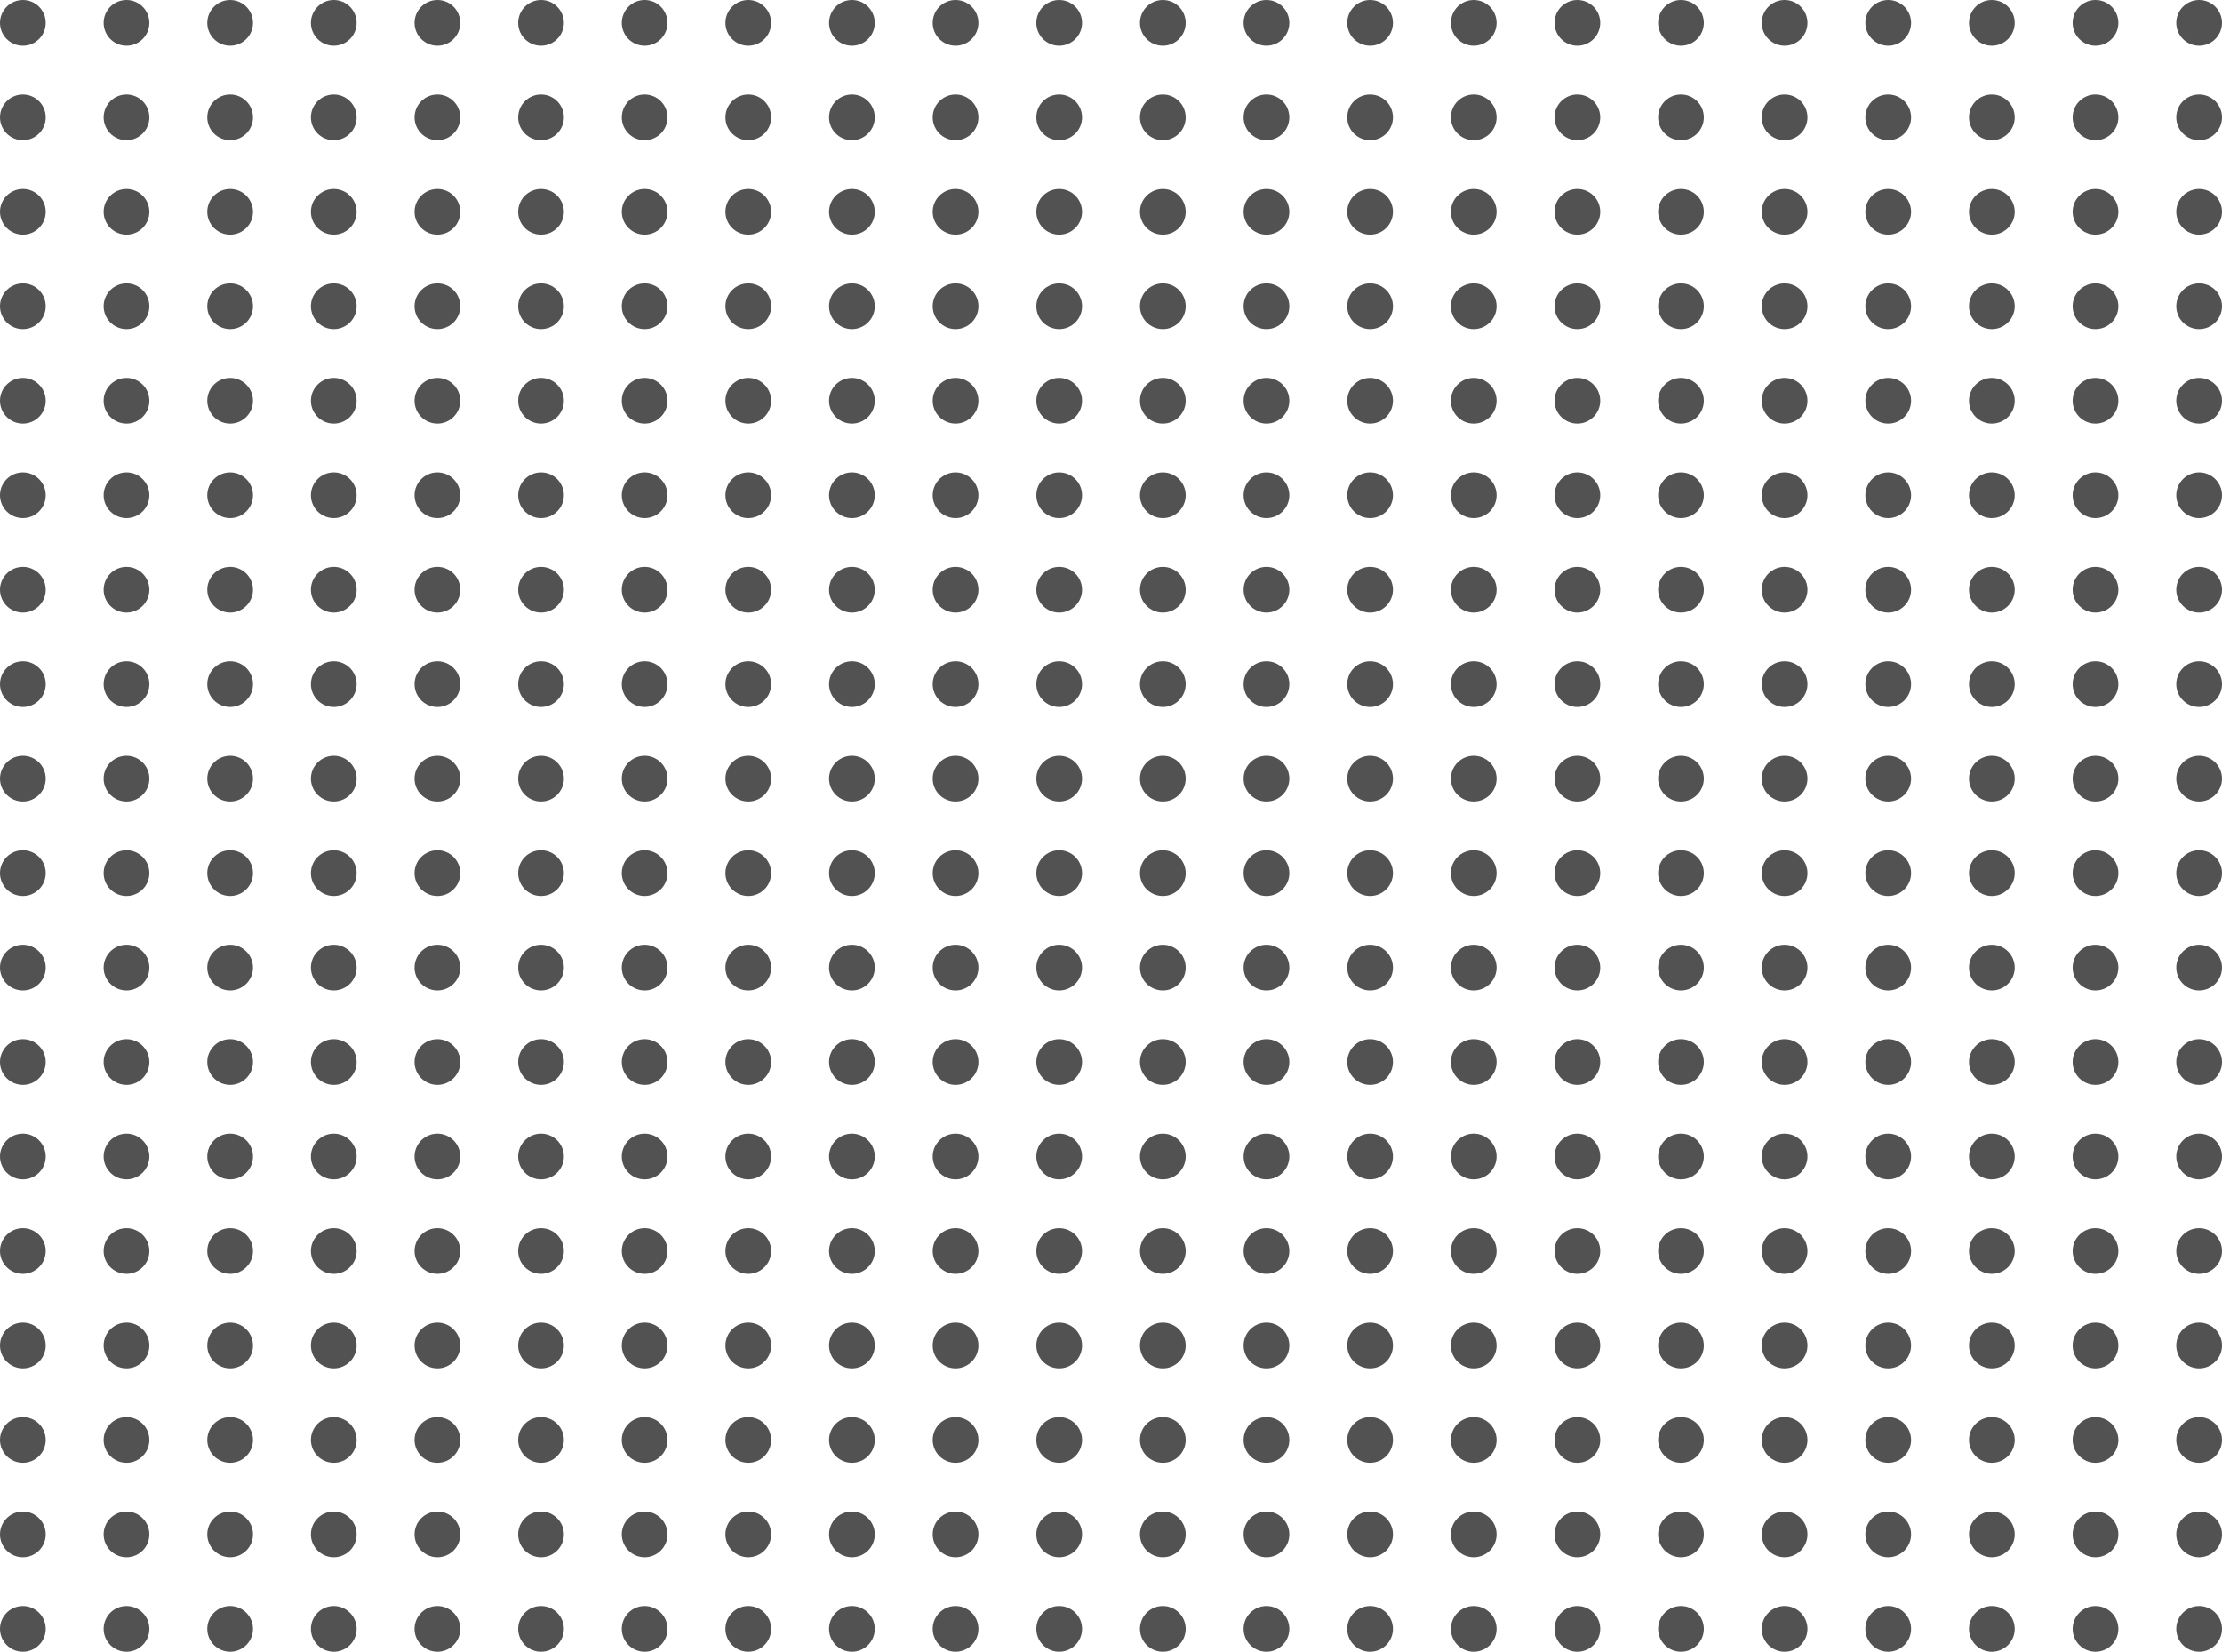 <svg xmlns="http://www.w3.org/2000/svg" width="729" height="542" viewBox="0 0 729 542">
  <g id="features" transform="translate(-56 -56)">
    <g id="Group_19" data-name="Group 19">
      <circle id="Ellipse_77" data-name="Ellipse 77" cx="7.5" cy="7.5" r="7.5" transform="translate(56 56)" fill="#525252"/>
      <circle id="Ellipse_77-2" data-name="Ellipse 77" cx="7.5" cy="7.5" r="7.5" transform="translate(90 56)" fill="#525252"/>
      <circle id="Ellipse_77-3" data-name="Ellipse 77" cx="7.5" cy="7.5" r="7.5" transform="translate(124 56)" fill="#525252"/>
      <circle id="Ellipse_77-4" data-name="Ellipse 77" cx="7.5" cy="7.5" r="7.5" transform="translate(158 56)" fill="#525252"/>
      <circle id="Ellipse_77-5" data-name="Ellipse 77" cx="7.5" cy="7.5" r="7.5" transform="translate(192 56)" fill="#525252"/>
      <circle id="Ellipse_77-6" data-name="Ellipse 77" cx="7.5" cy="7.5" r="7.5" transform="translate(226 56)" fill="#525252"/>
      <circle id="Ellipse_77-7" data-name="Ellipse 77" cx="7.5" cy="7.5" r="7.5" transform="translate(260 56)" fill="#525252"/>
      <circle id="Ellipse_77-8" data-name="Ellipse 77" cx="7.5" cy="7.5" r="7.5" transform="translate(294 56)" fill="#525252"/>
      <circle id="Ellipse_77-9" data-name="Ellipse 77" cx="7.5" cy="7.5" r="7.5" transform="translate(328 56)" fill="#525252"/>
      <circle id="Ellipse_77-10" data-name="Ellipse 77" cx="7.5" cy="7.5" r="7.5" transform="translate(362 56)" fill="#525252"/>
      <circle id="Ellipse_77-11" data-name="Ellipse 77" cx="7.5" cy="7.5" r="7.5" transform="translate(396 56)" fill="#525252"/>
      <circle id="Ellipse_77-12" data-name="Ellipse 77" cx="7.5" cy="7.5" r="7.5" transform="translate(430 56)" fill="#525252"/>
      <circle id="Ellipse_77-13" data-name="Ellipse 77" cx="7.5" cy="7.5" r="7.5" transform="translate(464 56)" fill="#525252"/>
      <circle id="Ellipse_77-14" data-name="Ellipse 77" cx="7.5" cy="7.5" r="7.5" transform="translate(498 56)" fill="#525252"/>
      <circle id="Ellipse_77-15" data-name="Ellipse 77" cx="7.5" cy="7.5" r="7.5" transform="translate(532 56)" fill="#525252"/>
      <circle id="Ellipse_77-16" data-name="Ellipse 77" cx="7.5" cy="7.5" r="7.5" transform="translate(566 56)" fill="#525252"/>
      <circle id="Ellipse_77-17" data-name="Ellipse 77" cx="7.5" cy="7.5" r="7.5" transform="translate(600 56)" fill="#525252"/>
      <circle id="Ellipse_77-18" data-name="Ellipse 77" cx="7.5" cy="7.5" r="7.5" transform="translate(634 56)" fill="#525252"/>
      <circle id="Ellipse_77-19" data-name="Ellipse 77" cx="7.5" cy="7.5" r="7.5" transform="translate(668 56)" fill="#525252"/>
      <circle id="Ellipse_77-20" data-name="Ellipse 77" cx="7.5" cy="7.5" r="7.5" transform="translate(702 56)" fill="#525252"/>
      <circle id="Ellipse_77-21" data-name="Ellipse 77" cx="7.5" cy="7.5" r="7.5" transform="translate(736 56)" fill="#525252"/>
      <circle id="Ellipse_77-22" data-name="Ellipse 77" cx="7.5" cy="7.5" r="7.5" transform="translate(770 56)" fill="#525252"/>
      <circle id="Ellipse_77-23" data-name="Ellipse 77" cx="7.5" cy="7.5" r="7.5" transform="translate(56 87)" fill="#525252"/>
      <circle id="Ellipse_77-24" data-name="Ellipse 77" cx="7.5" cy="7.5" r="7.5" transform="translate(90 87)" fill="#525252"/>
      <circle id="Ellipse_77-25" data-name="Ellipse 77" cx="7.5" cy="7.5" r="7.5" transform="translate(124 87)" fill="#525252"/>
      <circle id="Ellipse_77-26" data-name="Ellipse 77" cx="7.5" cy="7.5" r="7.5" transform="translate(158 87)" fill="#525252"/>
      <circle id="Ellipse_77-27" data-name="Ellipse 77" cx="7.5" cy="7.5" r="7.5" transform="translate(192 87)" fill="#525252"/>
      <circle id="Ellipse_77-28" data-name="Ellipse 77" cx="7.5" cy="7.5" r="7.5" transform="translate(226 87)" fill="#525252"/>
      <circle id="Ellipse_77-29" data-name="Ellipse 77" cx="7.5" cy="7.5" r="7.5" transform="translate(260 87)" fill="#525252"/>
      <circle id="Ellipse_77-30" data-name="Ellipse 77" cx="7.5" cy="7.5" r="7.5" transform="translate(294 87)" fill="#525252"/>
      <circle id="Ellipse_77-31" data-name="Ellipse 77" cx="7.5" cy="7.5" r="7.5" transform="translate(328 87)" fill="#525252"/>
      <circle id="Ellipse_77-32" data-name="Ellipse 77" cx="7.5" cy="7.5" r="7.5" transform="translate(362 87)" fill="#525252"/>
      <circle id="Ellipse_77-33" data-name="Ellipse 77" cx="7.5" cy="7.5" r="7.5" transform="translate(396 87)" fill="#525252"/>
      <circle id="Ellipse_77-34" data-name="Ellipse 77" cx="7.5" cy="7.5" r="7.5" transform="translate(430 87)" fill="#525252"/>
      <circle id="Ellipse_77-35" data-name="Ellipse 77" cx="7.5" cy="7.5" r="7.5" transform="translate(464 87)" fill="#525252"/>
      <circle id="Ellipse_77-36" data-name="Ellipse 77" cx="7.5" cy="7.5" r="7.5" transform="translate(498 87)" fill="#525252"/>
      <circle id="Ellipse_77-37" data-name="Ellipse 77" cx="7.5" cy="7.5" r="7.5" transform="translate(532 87)" fill="#525252"/>
      <circle id="Ellipse_77-38" data-name="Ellipse 77" cx="7.5" cy="7.5" r="7.5" transform="translate(566 87)" fill="#525252"/>
      <circle id="Ellipse_77-39" data-name="Ellipse 77" cx="7.5" cy="7.5" r="7.5" transform="translate(600 87)" fill="#525252"/>
      <circle id="Ellipse_77-40" data-name="Ellipse 77" cx="7.5" cy="7.5" r="7.5" transform="translate(634 87)" fill="#525252"/>
      <circle id="Ellipse_77-41" data-name="Ellipse 77" cx="7.5" cy="7.5" r="7.5" transform="translate(668 87)" fill="#525252"/>
      <circle id="Ellipse_77-42" data-name="Ellipse 77" cx="7.5" cy="7.5" r="7.5" transform="translate(702 87)" fill="#525252"/>
      <circle id="Ellipse_77-43" data-name="Ellipse 77" cx="7.5" cy="7.5" r="7.5" transform="translate(736 87)" fill="#525252"/>
      <circle id="Ellipse_77-44" data-name="Ellipse 77" cx="7.5" cy="7.5" r="7.5" transform="translate(770 87)" fill="#525252"/>
      <circle id="Ellipse_77-45" data-name="Ellipse 77" cx="7.5" cy="7.5" r="7.5" transform="translate(56 118)" fill="#525252"/>
      <circle id="Ellipse_77-46" data-name="Ellipse 77" cx="7.5" cy="7.5" r="7.5" transform="translate(90 118)" fill="#525252"/>
      <circle id="Ellipse_77-47" data-name="Ellipse 77" cx="7.5" cy="7.5" r="7.5" transform="translate(124 118)" fill="#525252"/>
      <circle id="Ellipse_77-48" data-name="Ellipse 77" cx="7.5" cy="7.5" r="7.5" transform="translate(158 118)" fill="#525252"/>
      <circle id="Ellipse_77-49" data-name="Ellipse 77" cx="7.5" cy="7.5" r="7.5" transform="translate(192 118)" fill="#525252"/>
      <circle id="Ellipse_77-50" data-name="Ellipse 77" cx="7.5" cy="7.5" r="7.5" transform="translate(226 118)" fill="#525252"/>
      <circle id="Ellipse_77-51" data-name="Ellipse 77" cx="7.5" cy="7.5" r="7.5" transform="translate(260 118)" fill="#525252"/>
      <circle id="Ellipse_77-52" data-name="Ellipse 77" cx="7.5" cy="7.5" r="7.5" transform="translate(294 118)" fill="#525252"/>
      <circle id="Ellipse_77-53" data-name="Ellipse 77" cx="7.5" cy="7.5" r="7.5" transform="translate(328 118)" fill="#525252"/>
      <circle id="Ellipse_77-54" data-name="Ellipse 77" cx="7.5" cy="7.5" r="7.5" transform="translate(362 118)" fill="#525252"/>
      <circle id="Ellipse_77-55" data-name="Ellipse 77" cx="7.5" cy="7.5" r="7.5" transform="translate(396 118)" fill="#525252"/>
      <circle id="Ellipse_77-56" data-name="Ellipse 77" cx="7.5" cy="7.5" r="7.5" transform="translate(430 118)" fill="#525252"/>
      <circle id="Ellipse_77-57" data-name="Ellipse 77" cx="7.5" cy="7.5" r="7.5" transform="translate(464 118)" fill="#525252"/>
      <circle id="Ellipse_77-58" data-name="Ellipse 77" cx="7.5" cy="7.5" r="7.5" transform="translate(498 118)" fill="#525252"/>
      <circle id="Ellipse_77-59" data-name="Ellipse 77" cx="7.5" cy="7.5" r="7.5" transform="translate(532 118)" fill="#525252"/>
      <circle id="Ellipse_77-60" data-name="Ellipse 77" cx="7.5" cy="7.5" r="7.5" transform="translate(566 118)" fill="#525252"/>
      <circle id="Ellipse_77-61" data-name="Ellipse 77" cx="7.5" cy="7.5" r="7.5" transform="translate(600 118)" fill="#525252"/>
      <circle id="Ellipse_77-62" data-name="Ellipse 77" cx="7.5" cy="7.5" r="7.5" transform="translate(634 118)" fill="#525252"/>
      <circle id="Ellipse_77-63" data-name="Ellipse 77" cx="7.5" cy="7.5" r="7.5" transform="translate(668 118)" fill="#525252"/>
      <circle id="Ellipse_77-64" data-name="Ellipse 77" cx="7.5" cy="7.5" r="7.5" transform="translate(702 118)" fill="#525252"/>
      <circle id="Ellipse_77-65" data-name="Ellipse 77" cx="7.5" cy="7.5" r="7.5" transform="translate(736 118)" fill="#525252"/>
      <circle id="Ellipse_77-66" data-name="Ellipse 77" cx="7.5" cy="7.5" r="7.5" transform="translate(770 118)" fill="#525252"/>
      <circle id="Ellipse_77-67" data-name="Ellipse 77" cx="7.5" cy="7.5" r="7.5" transform="translate(56 149)" fill="#525252"/>
      <circle id="Ellipse_77-68" data-name="Ellipse 77" cx="7.5" cy="7.5" r="7.5" transform="translate(90 149)" fill="#525252"/>
      <circle id="Ellipse_77-69" data-name="Ellipse 77" cx="7.5" cy="7.5" r="7.5" transform="translate(124 149)" fill="#525252"/>
      <circle id="Ellipse_77-70" data-name="Ellipse 77" cx="7.5" cy="7.5" r="7.5" transform="translate(158 149)" fill="#525252"/>
      <circle id="Ellipse_77-71" data-name="Ellipse 77" cx="7.5" cy="7.5" r="7.5" transform="translate(192 149)" fill="#525252"/>
      <circle id="Ellipse_77-72" data-name="Ellipse 77" cx="7.5" cy="7.5" r="7.5" transform="translate(226 149)" fill="#525252"/>
      <circle id="Ellipse_77-73" data-name="Ellipse 77" cx="7.5" cy="7.5" r="7.5" transform="translate(260 149)" fill="#525252"/>
      <circle id="Ellipse_77-74" data-name="Ellipse 77" cx="7.5" cy="7.5" r="7.5" transform="translate(294 149)" fill="#525252"/>
      <circle id="Ellipse_77-75" data-name="Ellipse 77" cx="7.5" cy="7.5" r="7.5" transform="translate(328 149)" fill="#525252"/>
      <circle id="Ellipse_77-76" data-name="Ellipse 77" cx="7.5" cy="7.5" r="7.5" transform="translate(362 149)" fill="#525252"/>
      <circle id="Ellipse_77-77" data-name="Ellipse 77" cx="7.5" cy="7.5" r="7.5" transform="translate(396 149)" fill="#525252"/>
      <circle id="Ellipse_77-78" data-name="Ellipse 77" cx="7.5" cy="7.5" r="7.5" transform="translate(430 149)" fill="#525252"/>
      <circle id="Ellipse_77-79" data-name="Ellipse 77" cx="7.5" cy="7.5" r="7.5" transform="translate(464 149)" fill="#525252"/>
      <circle id="Ellipse_77-80" data-name="Ellipse 77" cx="7.5" cy="7.5" r="7.5" transform="translate(498 149)" fill="#525252"/>
      <circle id="Ellipse_77-81" data-name="Ellipse 77" cx="7.5" cy="7.5" r="7.5" transform="translate(532 149)" fill="#525252"/>
      <circle id="Ellipse_77-82" data-name="Ellipse 77" cx="7.5" cy="7.5" r="7.5" transform="translate(566 149)" fill="#525252"/>
      <circle id="Ellipse_77-83" data-name="Ellipse 77" cx="7.5" cy="7.5" r="7.5" transform="translate(600 149)" fill="#525252"/>
      <circle id="Ellipse_77-84" data-name="Ellipse 77" cx="7.5" cy="7.5" r="7.5" transform="translate(634 149)" fill="#525252"/>
      <circle id="Ellipse_77-85" data-name="Ellipse 77" cx="7.5" cy="7.5" r="7.5" transform="translate(668 149)" fill="#525252"/>
      <circle id="Ellipse_77-86" data-name="Ellipse 77" cx="7.5" cy="7.5" r="7.5" transform="translate(702 149)" fill="#525252"/>
      <circle id="Ellipse_77-87" data-name="Ellipse 77" cx="7.5" cy="7.5" r="7.5" transform="translate(736 149)" fill="#525252"/>
      <circle id="Ellipse_77-88" data-name="Ellipse 77" cx="7.5" cy="7.5" r="7.5" transform="translate(770 149)" fill="#525252"/>
      <circle id="Ellipse_77-89" data-name="Ellipse 77" cx="7.5" cy="7.5" r="7.5" transform="translate(56 180)" fill="#525252"/>
      <circle id="Ellipse_77-90" data-name="Ellipse 77" cx="7.5" cy="7.5" r="7.5" transform="translate(90 180)" fill="#525252"/>
      <circle id="Ellipse_77-91" data-name="Ellipse 77" cx="7.5" cy="7.5" r="7.5" transform="translate(124 180)" fill="#525252"/>
      <circle id="Ellipse_77-92" data-name="Ellipse 77" cx="7.5" cy="7.5" r="7.5" transform="translate(158 180)" fill="#525252"/>
      <circle id="Ellipse_77-93" data-name="Ellipse 77" cx="7.5" cy="7.5" r="7.5" transform="translate(192 180)" fill="#525252"/>
      <circle id="Ellipse_77-94" data-name="Ellipse 77" cx="7.5" cy="7.5" r="7.5" transform="translate(226 180)" fill="#525252"/>
      <circle id="Ellipse_77-95" data-name="Ellipse 77" cx="7.5" cy="7.5" r="7.5" transform="translate(260 180)" fill="#525252"/>
      <circle id="Ellipse_77-96" data-name="Ellipse 77" cx="7.5" cy="7.5" r="7.5" transform="translate(294 180)" fill="#525252"/>
      <circle id="Ellipse_77-97" data-name="Ellipse 77" cx="7.5" cy="7.5" r="7.5" transform="translate(328 180)" fill="#525252"/>
      <circle id="Ellipse_77-98" data-name="Ellipse 77" cx="7.5" cy="7.5" r="7.5" transform="translate(362 180)" fill="#525252"/>
      <circle id="Ellipse_77-99" data-name="Ellipse 77" cx="7.5" cy="7.5" r="7.5" transform="translate(396 180)" fill="#525252"/>
      <circle id="Ellipse_77-100" data-name="Ellipse 77" cx="7.5" cy="7.5" r="7.5" transform="translate(430 180)" fill="#525252"/>
      <circle id="Ellipse_77-101" data-name="Ellipse 77" cx="7.5" cy="7.5" r="7.5" transform="translate(464 180)" fill="#525252"/>
      <circle id="Ellipse_77-102" data-name="Ellipse 77" cx="7.5" cy="7.5" r="7.5" transform="translate(498 180)" fill="#525252"/>
      <circle id="Ellipse_77-103" data-name="Ellipse 77" cx="7.5" cy="7.5" r="7.5" transform="translate(532 180)" fill="#525252"/>
      <circle id="Ellipse_77-104" data-name="Ellipse 77" cx="7.5" cy="7.5" r="7.5" transform="translate(566 180)" fill="#525252"/>
      <circle id="Ellipse_77-105" data-name="Ellipse 77" cx="7.5" cy="7.5" r="7.5" transform="translate(600 180)" fill="#525252"/>
      <circle id="Ellipse_77-106" data-name="Ellipse 77" cx="7.5" cy="7.5" r="7.5" transform="translate(634 180)" fill="#525252"/>
      <circle id="Ellipse_77-107" data-name="Ellipse 77" cx="7.5" cy="7.5" r="7.5" transform="translate(668 180)" fill="#525252"/>
      <circle id="Ellipse_77-108" data-name="Ellipse 77" cx="7.5" cy="7.5" r="7.5" transform="translate(702 180)" fill="#525252"/>
      <circle id="Ellipse_77-109" data-name="Ellipse 77" cx="7.5" cy="7.5" r="7.5" transform="translate(736 180)" fill="#525252"/>
      <circle id="Ellipse_77-110" data-name="Ellipse 77" cx="7.5" cy="7.5" r="7.5" transform="translate(770 180)" fill="#525252"/>
      <circle id="Ellipse_77-111" data-name="Ellipse 77" cx="7.5" cy="7.5" r="7.5" transform="translate(56 211)" fill="#525252"/>
      <circle id="Ellipse_77-112" data-name="Ellipse 77" cx="7.5" cy="7.5" r="7.5" transform="translate(90 211)" fill="#525252"/>
      <circle id="Ellipse_77-113" data-name="Ellipse 77" cx="7.5" cy="7.5" r="7.5" transform="translate(124 211)" fill="#525252"/>
      <circle id="Ellipse_77-114" data-name="Ellipse 77" cx="7.5" cy="7.5" r="7.5" transform="translate(158 211)" fill="#525252"/>
      <circle id="Ellipse_77-115" data-name="Ellipse 77" cx="7.5" cy="7.5" r="7.5" transform="translate(192 211)" fill="#525252"/>
      <circle id="Ellipse_77-116" data-name="Ellipse 77" cx="7.5" cy="7.5" r="7.5" transform="translate(226 211)" fill="#525252"/>
      <circle id="Ellipse_77-117" data-name="Ellipse 77" cx="7.5" cy="7.5" r="7.5" transform="translate(260 211)" fill="#525252"/>
      <circle id="Ellipse_77-118" data-name="Ellipse 77" cx="7.5" cy="7.5" r="7.5" transform="translate(294 211)" fill="#525252"/>
      <circle id="Ellipse_77-119" data-name="Ellipse 77" cx="7.5" cy="7.5" r="7.5" transform="translate(328 211)" fill="#525252"/>
      <circle id="Ellipse_77-120" data-name="Ellipse 77" cx="7.5" cy="7.5" r="7.5" transform="translate(362 211)" fill="#525252"/>
      <circle id="Ellipse_77-121" data-name="Ellipse 77" cx="7.5" cy="7.5" r="7.5" transform="translate(396 211)" fill="#525252"/>
      <circle id="Ellipse_77-122" data-name="Ellipse 77" cx="7.5" cy="7.5" r="7.5" transform="translate(430 211)" fill="#525252"/>
      <circle id="Ellipse_77-123" data-name="Ellipse 77" cx="7.5" cy="7.5" r="7.5" transform="translate(464 211)" fill="#525252"/>
      <circle id="Ellipse_77-124" data-name="Ellipse 77" cx="7.5" cy="7.5" r="7.5" transform="translate(498 211)" fill="#525252"/>
      <circle id="Ellipse_77-125" data-name="Ellipse 77" cx="7.5" cy="7.5" r="7.5" transform="translate(532 211)" fill="#525252"/>
      <circle id="Ellipse_77-126" data-name="Ellipse 77" cx="7.5" cy="7.5" r="7.5" transform="translate(566 211)" fill="#525252"/>
      <circle id="Ellipse_77-127" data-name="Ellipse 77" cx="7.5" cy="7.5" r="7.5" transform="translate(600 211)" fill="#525252"/>
      <circle id="Ellipse_77-128" data-name="Ellipse 77" cx="7.5" cy="7.5" r="7.5" transform="translate(634 211)" fill="#525252"/>
      <circle id="Ellipse_77-129" data-name="Ellipse 77" cx="7.5" cy="7.5" r="7.5" transform="translate(668 211)" fill="#525252"/>
      <circle id="Ellipse_77-130" data-name="Ellipse 77" cx="7.5" cy="7.5" r="7.5" transform="translate(702 211)" fill="#525252"/>
      <circle id="Ellipse_77-131" data-name="Ellipse 77" cx="7.5" cy="7.5" r="7.5" transform="translate(736 211)" fill="#525252"/>
      <circle id="Ellipse_77-132" data-name="Ellipse 77" cx="7.5" cy="7.5" r="7.5" transform="translate(770 211)" fill="#525252"/>
      <circle id="Ellipse_77-133" data-name="Ellipse 77" cx="7.5" cy="7.5" r="7.5" transform="translate(56 242)" fill="#525252"/>
      <circle id="Ellipse_77-134" data-name="Ellipse 77" cx="7.5" cy="7.5" r="7.5" transform="translate(90 242)" fill="#525252"/>
      <circle id="Ellipse_77-135" data-name="Ellipse 77" cx="7.5" cy="7.5" r="7.5" transform="translate(124 242)" fill="#525252"/>
      <circle id="Ellipse_77-136" data-name="Ellipse 77" cx="7.5" cy="7.5" r="7.5" transform="translate(158 242)" fill="#525252"/>
      <circle id="Ellipse_77-137" data-name="Ellipse 77" cx="7.5" cy="7.5" r="7.5" transform="translate(192 242)" fill="#525252"/>
      <circle id="Ellipse_77-138" data-name="Ellipse 77" cx="7.5" cy="7.5" r="7.5" transform="translate(226 242)" fill="#525252"/>
      <circle id="Ellipse_77-139" data-name="Ellipse 77" cx="7.5" cy="7.5" r="7.5" transform="translate(260 242)" fill="#525252"/>
      <circle id="Ellipse_77-140" data-name="Ellipse 77" cx="7.5" cy="7.5" r="7.5" transform="translate(294 242)" fill="#525252"/>
      <circle id="Ellipse_77-141" data-name="Ellipse 77" cx="7.5" cy="7.5" r="7.5" transform="translate(328 242)" fill="#525252"/>
      <circle id="Ellipse_77-142" data-name="Ellipse 77" cx="7.5" cy="7.5" r="7.5" transform="translate(362 242)" fill="#525252"/>
      <circle id="Ellipse_77-143" data-name="Ellipse 77" cx="7.5" cy="7.5" r="7.5" transform="translate(396 242)" fill="#525252"/>
      <circle id="Ellipse_77-144" data-name="Ellipse 77" cx="7.5" cy="7.5" r="7.5" transform="translate(430 242)" fill="#525252"/>
      <circle id="Ellipse_77-145" data-name="Ellipse 77" cx="7.5" cy="7.5" r="7.5" transform="translate(464 242)" fill="#525252"/>
      <circle id="Ellipse_77-146" data-name="Ellipse 77" cx="7.5" cy="7.5" r="7.5" transform="translate(498 242)" fill="#525252"/>
      <circle id="Ellipse_77-147" data-name="Ellipse 77" cx="7.5" cy="7.5" r="7.5" transform="translate(532 242)" fill="#525252"/>
      <circle id="Ellipse_77-148" data-name="Ellipse 77" cx="7.5" cy="7.5" r="7.5" transform="translate(566 242)" fill="#525252"/>
      <circle id="Ellipse_77-149" data-name="Ellipse 77" cx="7.5" cy="7.5" r="7.5" transform="translate(600 242)" fill="#525252"/>
      <circle id="Ellipse_77-150" data-name="Ellipse 77" cx="7.5" cy="7.5" r="7.5" transform="translate(634 242)" fill="#525252"/>
      <circle id="Ellipse_77-151" data-name="Ellipse 77" cx="7.5" cy="7.5" r="7.5" transform="translate(668 242)" fill="#525252"/>
      <circle id="Ellipse_77-152" data-name="Ellipse 77" cx="7.5" cy="7.5" r="7.5" transform="translate(702 242)" fill="#525252"/>
      <circle id="Ellipse_77-153" data-name="Ellipse 77" cx="7.5" cy="7.5" r="7.5" transform="translate(736 242)" fill="#525252"/>
      <circle id="Ellipse_77-154" data-name="Ellipse 77" cx="7.5" cy="7.5" r="7.5" transform="translate(770 242)" fill="#525252"/>
      <circle id="Ellipse_77-155" data-name="Ellipse 77" cx="7.5" cy="7.5" r="7.5" transform="translate(56 273)" fill="#525252"/>
      <circle id="Ellipse_77-156" data-name="Ellipse 77" cx="7.5" cy="7.5" r="7.5" transform="translate(90 273)" fill="#525252"/>
      <circle id="Ellipse_77-157" data-name="Ellipse 77" cx="7.5" cy="7.5" r="7.5" transform="translate(124 273)" fill="#525252"/>
      <circle id="Ellipse_77-158" data-name="Ellipse 77" cx="7.5" cy="7.5" r="7.5" transform="translate(158 273)" fill="#525252"/>
      <circle id="Ellipse_77-159" data-name="Ellipse 77" cx="7.5" cy="7.5" r="7.5" transform="translate(192 273)" fill="#525252"/>
      <circle id="Ellipse_77-160" data-name="Ellipse 77" cx="7.5" cy="7.5" r="7.5" transform="translate(226 273)" fill="#525252"/>
      <circle id="Ellipse_77-161" data-name="Ellipse 77" cx="7.5" cy="7.5" r="7.5" transform="translate(260 273)" fill="#525252"/>
      <circle id="Ellipse_77-162" data-name="Ellipse 77" cx="7.5" cy="7.5" r="7.5" transform="translate(294 273)" fill="#525252"/>
      <circle id="Ellipse_77-163" data-name="Ellipse 77" cx="7.5" cy="7.5" r="7.5" transform="translate(328 273)" fill="#525252"/>
      <circle id="Ellipse_77-164" data-name="Ellipse 77" cx="7.5" cy="7.5" r="7.5" transform="translate(362 273)" fill="#525252"/>
      <circle id="Ellipse_77-165" data-name="Ellipse 77" cx="7.5" cy="7.5" r="7.5" transform="translate(396 273)" fill="#525252"/>
      <circle id="Ellipse_77-166" data-name="Ellipse 77" cx="7.5" cy="7.5" r="7.5" transform="translate(430 273)" fill="#525252"/>
      <circle id="Ellipse_77-167" data-name="Ellipse 77" cx="7.5" cy="7.5" r="7.5" transform="translate(464 273)" fill="#525252"/>
      <circle id="Ellipse_77-168" data-name="Ellipse 77" cx="7.5" cy="7.5" r="7.5" transform="translate(498 273)" fill="#525252"/>
      <circle id="Ellipse_77-169" data-name="Ellipse 77" cx="7.5" cy="7.5" r="7.5" transform="translate(532 273)" fill="#525252"/>
      <circle id="Ellipse_77-170" data-name="Ellipse 77" cx="7.5" cy="7.5" r="7.5" transform="translate(566 273)" fill="#525252"/>
      <circle id="Ellipse_77-171" data-name="Ellipse 77" cx="7.5" cy="7.5" r="7.5" transform="translate(600 273)" fill="#525252"/>
      <circle id="Ellipse_77-172" data-name="Ellipse 77" cx="7.5" cy="7.5" r="7.5" transform="translate(634 273)" fill="#525252"/>
      <circle id="Ellipse_77-173" data-name="Ellipse 77" cx="7.5" cy="7.5" r="7.5" transform="translate(668 273)" fill="#525252"/>
      <circle id="Ellipse_77-174" data-name="Ellipse 77" cx="7.5" cy="7.5" r="7.5" transform="translate(702 273)" fill="#525252"/>
      <circle id="Ellipse_77-175" data-name="Ellipse 77" cx="7.5" cy="7.5" r="7.5" transform="translate(736 273)" fill="#525252"/>
      <circle id="Ellipse_77-176" data-name="Ellipse 77" cx="7.5" cy="7.5" r="7.5" transform="translate(770 273)" fill="#525252"/>
      <circle id="Ellipse_77-177" data-name="Ellipse 77" cx="7.5" cy="7.5" r="7.5" transform="translate(56 304)" fill="#525252"/>
      <circle id="Ellipse_77-178" data-name="Ellipse 77" cx="7.5" cy="7.5" r="7.5" transform="translate(90 304)" fill="#525252"/>
      <circle id="Ellipse_77-179" data-name="Ellipse 77" cx="7.5" cy="7.5" r="7.5" transform="translate(124 304)" fill="#525252"/>
      <circle id="Ellipse_77-180" data-name="Ellipse 77" cx="7.5" cy="7.5" r="7.5" transform="translate(158 304)" fill="#525252"/>
      <circle id="Ellipse_77-181" data-name="Ellipse 77" cx="7.5" cy="7.5" r="7.5" transform="translate(192 304)" fill="#525252"/>
      <circle id="Ellipse_77-182" data-name="Ellipse 77" cx="7.5" cy="7.5" r="7.5" transform="translate(226 304)" fill="#525252"/>
      <circle id="Ellipse_77-183" data-name="Ellipse 77" cx="7.5" cy="7.5" r="7.5" transform="translate(260 304)" fill="#525252"/>
      <circle id="Ellipse_77-184" data-name="Ellipse 77" cx="7.5" cy="7.5" r="7.5" transform="translate(294 304)" fill="#525252"/>
      <circle id="Ellipse_77-185" data-name="Ellipse 77" cx="7.5" cy="7.5" r="7.5" transform="translate(328 304)" fill="#525252"/>
      <circle id="Ellipse_77-186" data-name="Ellipse 77" cx="7.5" cy="7.5" r="7.5" transform="translate(362 304)" fill="#525252"/>
      <circle id="Ellipse_77-187" data-name="Ellipse 77" cx="7.5" cy="7.5" r="7.5" transform="translate(396 304)" fill="#525252"/>
      <circle id="Ellipse_77-188" data-name="Ellipse 77" cx="7.5" cy="7.5" r="7.5" transform="translate(430 304)" fill="#525252"/>
      <circle id="Ellipse_77-189" data-name="Ellipse 77" cx="7.5" cy="7.5" r="7.5" transform="translate(464 304)" fill="#525252"/>
      <circle id="Ellipse_77-190" data-name="Ellipse 77" cx="7.5" cy="7.5" r="7.5" transform="translate(498 304)" fill="#525252"/>
      <circle id="Ellipse_77-191" data-name="Ellipse 77" cx="7.5" cy="7.5" r="7.5" transform="translate(532 304)" fill="#525252"/>
      <circle id="Ellipse_77-192" data-name="Ellipse 77" cx="7.5" cy="7.5" r="7.5" transform="translate(566 304)" fill="#525252"/>
      <circle id="Ellipse_77-193" data-name="Ellipse 77" cx="7.5" cy="7.5" r="7.5" transform="translate(600 304)" fill="#525252"/>
      <circle id="Ellipse_77-194" data-name="Ellipse 77" cx="7.5" cy="7.5" r="7.5" transform="translate(634 304)" fill="#525252"/>
      <circle id="Ellipse_77-195" data-name="Ellipse 77" cx="7.5" cy="7.5" r="7.5" transform="translate(668 304)" fill="#525252"/>
      <circle id="Ellipse_77-196" data-name="Ellipse 77" cx="7.5" cy="7.5" r="7.5" transform="translate(702 304)" fill="#525252"/>
      <circle id="Ellipse_77-197" data-name="Ellipse 77" cx="7.5" cy="7.5" r="7.5" transform="translate(736 304)" fill="#525252"/>
      <circle id="Ellipse_77-198" data-name="Ellipse 77" cx="7.5" cy="7.5" r="7.5" transform="translate(770 304)" fill="#525252"/>
      <circle id="Ellipse_77-199" data-name="Ellipse 77" cx="7.5" cy="7.5" r="7.5" transform="translate(56 335)" fill="#525252"/>
      <circle id="Ellipse_77-200" data-name="Ellipse 77" cx="7.5" cy="7.5" r="7.5" transform="translate(90 335)" fill="#525252"/>
      <circle id="Ellipse_77-201" data-name="Ellipse 77" cx="7.5" cy="7.5" r="7.5" transform="translate(124 335)" fill="#525252"/>
      <circle id="Ellipse_77-202" data-name="Ellipse 77" cx="7.5" cy="7.5" r="7.5" transform="translate(158 335)" fill="#525252"/>
      <circle id="Ellipse_77-203" data-name="Ellipse 77" cx="7.5" cy="7.5" r="7.5" transform="translate(192 335)" fill="#525252"/>
      <circle id="Ellipse_77-204" data-name="Ellipse 77" cx="7.5" cy="7.5" r="7.5" transform="translate(226 335)" fill="#525252"/>
      <circle id="Ellipse_77-205" data-name="Ellipse 77" cx="7.5" cy="7.5" r="7.5" transform="translate(260 335)" fill="#525252"/>
      <circle id="Ellipse_77-206" data-name="Ellipse 77" cx="7.5" cy="7.5" r="7.5" transform="translate(294 335)" fill="#525252"/>
      <circle id="Ellipse_77-207" data-name="Ellipse 77" cx="7.5" cy="7.5" r="7.5" transform="translate(328 335)" fill="#525252"/>
      <circle id="Ellipse_77-208" data-name="Ellipse 77" cx="7.5" cy="7.5" r="7.5" transform="translate(362 335)" fill="#525252"/>
      <circle id="Ellipse_77-209" data-name="Ellipse 77" cx="7.5" cy="7.5" r="7.5" transform="translate(396 335)" fill="#525252"/>
      <circle id="Ellipse_77-210" data-name="Ellipse 77" cx="7.5" cy="7.5" r="7.5" transform="translate(430 335)" fill="#525252"/>
      <circle id="Ellipse_77-211" data-name="Ellipse 77" cx="7.5" cy="7.5" r="7.5" transform="translate(464 335)" fill="#525252"/>
      <circle id="Ellipse_77-212" data-name="Ellipse 77" cx="7.5" cy="7.5" r="7.5" transform="translate(498 335)" fill="#525252"/>
      <circle id="Ellipse_77-213" data-name="Ellipse 77" cx="7.5" cy="7.5" r="7.5" transform="translate(532 335)" fill="#525252"/>
      <circle id="Ellipse_77-214" data-name="Ellipse 77" cx="7.5" cy="7.5" r="7.5" transform="translate(566 335)" fill="#525252"/>
      <circle id="Ellipse_77-215" data-name="Ellipse 77" cx="7.5" cy="7.5" r="7.5" transform="translate(600 335)" fill="#525252"/>
      <circle id="Ellipse_77-216" data-name="Ellipse 77" cx="7.5" cy="7.5" r="7.5" transform="translate(634 335)" fill="#525252"/>
      <circle id="Ellipse_77-217" data-name="Ellipse 77" cx="7.5" cy="7.5" r="7.5" transform="translate(668 335)" fill="#525252"/>
      <circle id="Ellipse_77-218" data-name="Ellipse 77" cx="7.5" cy="7.5" r="7.5" transform="translate(702 335)" fill="#525252"/>
      <circle id="Ellipse_77-219" data-name="Ellipse 77" cx="7.5" cy="7.5" r="7.5" transform="translate(736 335)" fill="#525252"/>
      <circle id="Ellipse_77-220" data-name="Ellipse 77" cx="7.5" cy="7.5" r="7.5" transform="translate(770 335)" fill="#525252"/>
      <circle id="Ellipse_77-221" data-name="Ellipse 77" cx="7.5" cy="7.5" r="7.5" transform="translate(56 366)" fill="#525252"/>
      <circle id="Ellipse_77-222" data-name="Ellipse 77" cx="7.5" cy="7.5" r="7.5" transform="translate(90 366)" fill="#525252"/>
      <circle id="Ellipse_77-223" data-name="Ellipse 77" cx="7.5" cy="7.5" r="7.5" transform="translate(124 366)" fill="#525252"/>
      <circle id="Ellipse_77-224" data-name="Ellipse 77" cx="7.5" cy="7.5" r="7.5" transform="translate(158 366)" fill="#525252"/>
      <circle id="Ellipse_77-225" data-name="Ellipse 77" cx="7.5" cy="7.5" r="7.5" transform="translate(192 366)" fill="#525252"/>
      <circle id="Ellipse_77-226" data-name="Ellipse 77" cx="7.5" cy="7.5" r="7.5" transform="translate(226 366)" fill="#525252"/>
      <circle id="Ellipse_77-227" data-name="Ellipse 77" cx="7.5" cy="7.5" r="7.5" transform="translate(260 366)" fill="#525252"/>
      <circle id="Ellipse_77-228" data-name="Ellipse 77" cx="7.5" cy="7.5" r="7.5" transform="translate(294 366)" fill="#525252"/>
      <circle id="Ellipse_77-229" data-name="Ellipse 77" cx="7.5" cy="7.5" r="7.5" transform="translate(328 366)" fill="#525252"/>
      <circle id="Ellipse_77-230" data-name="Ellipse 77" cx="7.5" cy="7.5" r="7.5" transform="translate(362 366)" fill="#525252"/>
      <circle id="Ellipse_77-231" data-name="Ellipse 77" cx="7.5" cy="7.5" r="7.5" transform="translate(396 366)" fill="#525252"/>
      <circle id="Ellipse_77-232" data-name="Ellipse 77" cx="7.5" cy="7.5" r="7.5" transform="translate(430 366)" fill="#525252"/>
      <circle id="Ellipse_77-233" data-name="Ellipse 77" cx="7.5" cy="7.5" r="7.5" transform="translate(464 366)" fill="#525252"/>
      <circle id="Ellipse_77-234" data-name="Ellipse 77" cx="7.5" cy="7.5" r="7.5" transform="translate(498 366)" fill="#525252"/>
      <circle id="Ellipse_77-235" data-name="Ellipse 77" cx="7.5" cy="7.5" r="7.5" transform="translate(532 366)" fill="#525252"/>
      <circle id="Ellipse_77-236" data-name="Ellipse 77" cx="7.5" cy="7.5" r="7.5" transform="translate(566 366)" fill="#525252"/>
      <circle id="Ellipse_77-237" data-name="Ellipse 77" cx="7.5" cy="7.5" r="7.5" transform="translate(600 366)" fill="#525252"/>
      <circle id="Ellipse_77-238" data-name="Ellipse 77" cx="7.5" cy="7.5" r="7.5" transform="translate(634 366)" fill="#525252"/>
      <circle id="Ellipse_77-239" data-name="Ellipse 77" cx="7.5" cy="7.5" r="7.5" transform="translate(668 366)" fill="#525252"/>
      <circle id="Ellipse_77-240" data-name="Ellipse 77" cx="7.5" cy="7.5" r="7.5" transform="translate(702 366)" fill="#525252"/>
      <circle id="Ellipse_77-241" data-name="Ellipse 77" cx="7.5" cy="7.5" r="7.5" transform="translate(736 366)" fill="#525252"/>
      <circle id="Ellipse_77-242" data-name="Ellipse 77" cx="7.5" cy="7.5" r="7.5" transform="translate(770 366)" fill="#525252"/>
      <circle id="Ellipse_77-243" data-name="Ellipse 77" cx="7.5" cy="7.5" r="7.5" transform="translate(56 397)" fill="#525252"/>
      <circle id="Ellipse_77-244" data-name="Ellipse 77" cx="7.5" cy="7.5" r="7.5" transform="translate(90 397)" fill="#525252"/>
      <circle id="Ellipse_77-245" data-name="Ellipse 77" cx="7.5" cy="7.5" r="7.5" transform="translate(124 397)" fill="#525252"/>
      <circle id="Ellipse_77-246" data-name="Ellipse 77" cx="7.5" cy="7.5" r="7.5" transform="translate(158 397)" fill="#525252"/>
      <circle id="Ellipse_77-247" data-name="Ellipse 77" cx="7.5" cy="7.5" r="7.5" transform="translate(192 397)" fill="#525252"/>
      <circle id="Ellipse_77-248" data-name="Ellipse 77" cx="7.5" cy="7.5" r="7.5" transform="translate(226 397)" fill="#525252"/>
      <circle id="Ellipse_77-249" data-name="Ellipse 77" cx="7.5" cy="7.5" r="7.5" transform="translate(260 397)" fill="#525252"/>
      <circle id="Ellipse_77-250" data-name="Ellipse 77" cx="7.5" cy="7.5" r="7.5" transform="translate(294 397)" fill="#525252"/>
      <circle id="Ellipse_77-251" data-name="Ellipse 77" cx="7.5" cy="7.5" r="7.5" transform="translate(328 397)" fill="#525252"/>
      <circle id="Ellipse_77-252" data-name="Ellipse 77" cx="7.5" cy="7.5" r="7.5" transform="translate(362 397)" fill="#525252"/>
      <circle id="Ellipse_77-253" data-name="Ellipse 77" cx="7.5" cy="7.5" r="7.5" transform="translate(396 397)" fill="#525252"/>
      <circle id="Ellipse_77-254" data-name="Ellipse 77" cx="7.5" cy="7.5" r="7.5" transform="translate(430 397)" fill="#525252"/>
      <circle id="Ellipse_77-255" data-name="Ellipse 77" cx="7.5" cy="7.5" r="7.5" transform="translate(464 397)" fill="#525252"/>
      <circle id="Ellipse_77-256" data-name="Ellipse 77" cx="7.5" cy="7.5" r="7.5" transform="translate(498 397)" fill="#525252"/>
      <circle id="Ellipse_77-257" data-name="Ellipse 77" cx="7.5" cy="7.5" r="7.5" transform="translate(532 397)" fill="#525252"/>
      <circle id="Ellipse_77-258" data-name="Ellipse 77" cx="7.5" cy="7.5" r="7.5" transform="translate(566 397)" fill="#525252"/>
      <circle id="Ellipse_77-259" data-name="Ellipse 77" cx="7.5" cy="7.5" r="7.5" transform="translate(600 397)" fill="#525252"/>
      <circle id="Ellipse_77-260" data-name="Ellipse 77" cx="7.5" cy="7.5" r="7.5" transform="translate(634 397)" fill="#525252"/>
      <circle id="Ellipse_77-261" data-name="Ellipse 77" cx="7.5" cy="7.5" r="7.5" transform="translate(668 397)" fill="#525252"/>
      <circle id="Ellipse_77-262" data-name="Ellipse 77" cx="7.5" cy="7.5" r="7.5" transform="translate(702 397)" fill="#525252"/>
      <circle id="Ellipse_77-263" data-name="Ellipse 77" cx="7.5" cy="7.5" r="7.5" transform="translate(736 397)" fill="#525252"/>
      <circle id="Ellipse_77-264" data-name="Ellipse 77" cx="7.5" cy="7.5" r="7.5" transform="translate(770 397)" fill="#525252"/>
      <circle id="Ellipse_77-265" data-name="Ellipse 77" cx="7.5" cy="7.5" r="7.5" transform="translate(56 428)" fill="#525252"/>
      <circle id="Ellipse_77-266" data-name="Ellipse 77" cx="7.5" cy="7.5" r="7.5" transform="translate(90 428)" fill="#525252"/>
      <circle id="Ellipse_77-267" data-name="Ellipse 77" cx="7.5" cy="7.5" r="7.5" transform="translate(124 428)" fill="#525252"/>
      <circle id="Ellipse_77-268" data-name="Ellipse 77" cx="7.5" cy="7.5" r="7.5" transform="translate(158 428)" fill="#525252"/>
      <circle id="Ellipse_77-269" data-name="Ellipse 77" cx="7.5" cy="7.5" r="7.5" transform="translate(192 428)" fill="#525252"/>
      <circle id="Ellipse_77-270" data-name="Ellipse 77" cx="7.5" cy="7.5" r="7.5" transform="translate(226 428)" fill="#525252"/>
      <circle id="Ellipse_77-271" data-name="Ellipse 77" cx="7.5" cy="7.5" r="7.5" transform="translate(260 428)" fill="#525252"/>
      <circle id="Ellipse_77-272" data-name="Ellipse 77" cx="7.5" cy="7.5" r="7.5" transform="translate(294 428)" fill="#525252"/>
      <circle id="Ellipse_77-273" data-name="Ellipse 77" cx="7.5" cy="7.5" r="7.5" transform="translate(328 428)" fill="#525252"/>
      <circle id="Ellipse_77-274" data-name="Ellipse 77" cx="7.5" cy="7.5" r="7.5" transform="translate(362 428)" fill="#525252"/>
      <circle id="Ellipse_77-275" data-name="Ellipse 77" cx="7.5" cy="7.5" r="7.5" transform="translate(396 428)" fill="#525252"/>
      <circle id="Ellipse_77-276" data-name="Ellipse 77" cx="7.5" cy="7.5" r="7.5" transform="translate(430 428)" fill="#525252"/>
      <circle id="Ellipse_77-277" data-name="Ellipse 77" cx="7.5" cy="7.5" r="7.5" transform="translate(464 428)" fill="#525252"/>
      <circle id="Ellipse_77-278" data-name="Ellipse 77" cx="7.5" cy="7.5" r="7.5" transform="translate(498 428)" fill="#525252"/>
      <circle id="Ellipse_77-279" data-name="Ellipse 77" cx="7.5" cy="7.5" r="7.5" transform="translate(532 428)" fill="#525252"/>
      <circle id="Ellipse_77-280" data-name="Ellipse 77" cx="7.5" cy="7.5" r="7.5" transform="translate(566 428)" fill="#525252"/>
      <circle id="Ellipse_77-281" data-name="Ellipse 77" cx="7.5" cy="7.5" r="7.5" transform="translate(600 428)" fill="#525252"/>
      <circle id="Ellipse_77-282" data-name="Ellipse 77" cx="7.5" cy="7.5" r="7.5" transform="translate(634 428)" fill="#525252"/>
      <circle id="Ellipse_77-283" data-name="Ellipse 77" cx="7.5" cy="7.5" r="7.5" transform="translate(668 428)" fill="#525252"/>
      <circle id="Ellipse_77-284" data-name="Ellipse 77" cx="7.5" cy="7.5" r="7.5" transform="translate(702 428)" fill="#525252"/>
      <circle id="Ellipse_77-285" data-name="Ellipse 77" cx="7.5" cy="7.5" r="7.5" transform="translate(736 428)" fill="#525252"/>
      <circle id="Ellipse_77-286" data-name="Ellipse 77" cx="7.5" cy="7.5" r="7.5" transform="translate(770 428)" fill="#525252"/>
      <circle id="Ellipse_77-287" data-name="Ellipse 77" cx="7.5" cy="7.5" r="7.5" transform="translate(56 459)" fill="#525252"/>
      <circle id="Ellipse_77-288" data-name="Ellipse 77" cx="7.5" cy="7.5" r="7.5" transform="translate(90 459)" fill="#525252"/>
      <circle id="Ellipse_77-289" data-name="Ellipse 77" cx="7.5" cy="7.5" r="7.5" transform="translate(124 459)" fill="#525252"/>
      <circle id="Ellipse_77-290" data-name="Ellipse 77" cx="7.5" cy="7.5" r="7.5" transform="translate(158 459)" fill="#525252"/>
      <circle id="Ellipse_77-291" data-name="Ellipse 77" cx="7.5" cy="7.5" r="7.5" transform="translate(192 459)" fill="#525252"/>
      <circle id="Ellipse_77-292" data-name="Ellipse 77" cx="7.5" cy="7.5" r="7.5" transform="translate(226 459)" fill="#525252"/>
      <circle id="Ellipse_77-293" data-name="Ellipse 77" cx="7.5" cy="7.5" r="7.5" transform="translate(260 459)" fill="#525252"/>
      <circle id="Ellipse_77-294" data-name="Ellipse 77" cx="7.5" cy="7.5" r="7.5" transform="translate(294 459)" fill="#525252"/>
      <circle id="Ellipse_77-295" data-name="Ellipse 77" cx="7.5" cy="7.5" r="7.5" transform="translate(328 459)" fill="#525252"/>
      <circle id="Ellipse_77-296" data-name="Ellipse 77" cx="7.5" cy="7.5" r="7.5" transform="translate(362 459)" fill="#525252"/>
      <circle id="Ellipse_77-297" data-name="Ellipse 77" cx="7.5" cy="7.5" r="7.5" transform="translate(396 459)" fill="#525252"/>
      <circle id="Ellipse_77-298" data-name="Ellipse 77" cx="7.5" cy="7.5" r="7.5" transform="translate(430 459)" fill="#525252"/>
      <circle id="Ellipse_77-299" data-name="Ellipse 77" cx="7.5" cy="7.5" r="7.5" transform="translate(464 459)" fill="#525252"/>
      <circle id="Ellipse_77-300" data-name="Ellipse 77" cx="7.5" cy="7.5" r="7.5" transform="translate(498 459)" fill="#525252"/>
      <circle id="Ellipse_77-301" data-name="Ellipse 77" cx="7.5" cy="7.5" r="7.5" transform="translate(532 459)" fill="#525252"/>
      <circle id="Ellipse_77-302" data-name="Ellipse 77" cx="7.5" cy="7.5" r="7.5" transform="translate(566 459)" fill="#525252"/>
      <circle id="Ellipse_77-303" data-name="Ellipse 77" cx="7.5" cy="7.5" r="7.5" transform="translate(600 459)" fill="#525252"/>
      <circle id="Ellipse_77-304" data-name="Ellipse 77" cx="7.5" cy="7.5" r="7.5" transform="translate(634 459)" fill="#525252"/>
      <circle id="Ellipse_77-305" data-name="Ellipse 77" cx="7.5" cy="7.5" r="7.5" transform="translate(668 459)" fill="#525252"/>
      <circle id="Ellipse_77-306" data-name="Ellipse 77" cx="7.5" cy="7.5" r="7.5" transform="translate(702 459)" fill="#525252"/>
      <circle id="Ellipse_77-307" data-name="Ellipse 77" cx="7.5" cy="7.5" r="7.5" transform="translate(736 459)" fill="#525252"/>
      <circle id="Ellipse_77-308" data-name="Ellipse 77" cx="7.5" cy="7.5" r="7.5" transform="translate(770 459)" fill="#525252"/>
      <circle id="Ellipse_77-309" data-name="Ellipse 77" cx="7.5" cy="7.5" r="7.5" transform="translate(56 490)" fill="#525252"/>
      <circle id="Ellipse_77-310" data-name="Ellipse 77" cx="7.5" cy="7.5" r="7.5" transform="translate(90 490)" fill="#525252"/>
      <circle id="Ellipse_77-311" data-name="Ellipse 77" cx="7.5" cy="7.5" r="7.5" transform="translate(124 490)" fill="#525252"/>
      <circle id="Ellipse_77-312" data-name="Ellipse 77" cx="7.5" cy="7.5" r="7.5" transform="translate(158 490)" fill="#525252"/>
      <circle id="Ellipse_77-313" data-name="Ellipse 77" cx="7.5" cy="7.5" r="7.5" transform="translate(192 490)" fill="#525252"/>
      <circle id="Ellipse_77-314" data-name="Ellipse 77" cx="7.5" cy="7.5" r="7.5" transform="translate(226 490)" fill="#525252"/>
      <circle id="Ellipse_77-315" data-name="Ellipse 77" cx="7.5" cy="7.5" r="7.5" transform="translate(260 490)" fill="#525252"/>
      <circle id="Ellipse_77-316" data-name="Ellipse 77" cx="7.5" cy="7.5" r="7.5" transform="translate(294 490)" fill="#525252"/>
      <circle id="Ellipse_77-317" data-name="Ellipse 77" cx="7.5" cy="7.5" r="7.5" transform="translate(328 490)" fill="#525252"/>
      <circle id="Ellipse_77-318" data-name="Ellipse 77" cx="7.5" cy="7.5" r="7.5" transform="translate(362 490)" fill="#525252"/>
      <circle id="Ellipse_77-319" data-name="Ellipse 77" cx="7.5" cy="7.5" r="7.5" transform="translate(396 490)" fill="#525252"/>
      <circle id="Ellipse_77-320" data-name="Ellipse 77" cx="7.5" cy="7.5" r="7.5" transform="translate(430 490)" fill="#525252"/>
      <circle id="Ellipse_77-321" data-name="Ellipse 77" cx="7.5" cy="7.5" r="7.5" transform="translate(464 490)" fill="#525252"/>
      <circle id="Ellipse_77-322" data-name="Ellipse 77" cx="7.5" cy="7.5" r="7.5" transform="translate(498 490)" fill="#525252"/>
      <circle id="Ellipse_77-323" data-name="Ellipse 77" cx="7.5" cy="7.5" r="7.5" transform="translate(532 490)" fill="#525252"/>
      <circle id="Ellipse_77-324" data-name="Ellipse 77" cx="7.5" cy="7.5" r="7.5" transform="translate(566 490)" fill="#525252"/>
      <circle id="Ellipse_77-325" data-name="Ellipse 77" cx="7.5" cy="7.5" r="7.5" transform="translate(600 490)" fill="#525252"/>
      <circle id="Ellipse_77-326" data-name="Ellipse 77" cx="7.5" cy="7.5" r="7.5" transform="translate(634 490)" fill="#525252"/>
      <circle id="Ellipse_77-327" data-name="Ellipse 77" cx="7.5" cy="7.5" r="7.5" transform="translate(668 490)" fill="#525252"/>
      <circle id="Ellipse_77-328" data-name="Ellipse 77" cx="7.5" cy="7.5" r="7.5" transform="translate(702 490)" fill="#525252"/>
      <circle id="Ellipse_77-329" data-name="Ellipse 77" cx="7.5" cy="7.5" r="7.5" transform="translate(736 490)" fill="#525252"/>
      <circle id="Ellipse_77-330" data-name="Ellipse 77" cx="7.5" cy="7.5" r="7.5" transform="translate(770 490)" fill="#525252"/>
      <circle id="Ellipse_77-331" data-name="Ellipse 77" cx="7.5" cy="7.5" r="7.5" transform="translate(56 521)" fill="#525252"/>
      <circle id="Ellipse_77-332" data-name="Ellipse 77" cx="7.5" cy="7.5" r="7.5" transform="translate(90 521)" fill="#525252"/>
      <circle id="Ellipse_77-333" data-name="Ellipse 77" cx="7.5" cy="7.5" r="7.5" transform="translate(124 521)" fill="#525252"/>
      <circle id="Ellipse_77-334" data-name="Ellipse 77" cx="7.5" cy="7.5" r="7.5" transform="translate(158 521)" fill="#525252"/>
      <circle id="Ellipse_77-335" data-name="Ellipse 77" cx="7.5" cy="7.5" r="7.5" transform="translate(192 521)" fill="#525252"/>
      <circle id="Ellipse_77-336" data-name="Ellipse 77" cx="7.5" cy="7.5" r="7.5" transform="translate(226 521)" fill="#525252"/>
      <circle id="Ellipse_77-337" data-name="Ellipse 77" cx="7.5" cy="7.5" r="7.5" transform="translate(260 521)" fill="#525252"/>
      <circle id="Ellipse_77-338" data-name="Ellipse 77" cx="7.5" cy="7.5" r="7.5" transform="translate(294 521)" fill="#525252"/>
      <circle id="Ellipse_77-339" data-name="Ellipse 77" cx="7.5" cy="7.5" r="7.5" transform="translate(328 521)" fill="#525252"/>
      <circle id="Ellipse_77-340" data-name="Ellipse 77" cx="7.5" cy="7.5" r="7.5" transform="translate(362 521)" fill="#525252"/>
      <circle id="Ellipse_77-341" data-name="Ellipse 77" cx="7.5" cy="7.5" r="7.5" transform="translate(396 521)" fill="#525252"/>
      <circle id="Ellipse_77-342" data-name="Ellipse 77" cx="7.5" cy="7.5" r="7.5" transform="translate(430 521)" fill="#525252"/>
      <circle id="Ellipse_77-343" data-name="Ellipse 77" cx="7.5" cy="7.5" r="7.5" transform="translate(464 521)" fill="#525252"/>
      <circle id="Ellipse_77-344" data-name="Ellipse 77" cx="7.5" cy="7.5" r="7.5" transform="translate(498 521)" fill="#525252"/>
      <circle id="Ellipse_77-345" data-name="Ellipse 77" cx="7.5" cy="7.5" r="7.5" transform="translate(532 521)" fill="#525252"/>
      <circle id="Ellipse_77-346" data-name="Ellipse 77" cx="7.5" cy="7.5" r="7.5" transform="translate(566 521)" fill="#525252"/>
      <circle id="Ellipse_77-347" data-name="Ellipse 77" cx="7.5" cy="7.5" r="7.5" transform="translate(600 521)" fill="#525252"/>
      <circle id="Ellipse_77-348" data-name="Ellipse 77" cx="7.5" cy="7.5" r="7.5" transform="translate(634 521)" fill="#525252"/>
      <circle id="Ellipse_77-349" data-name="Ellipse 77" cx="7.5" cy="7.5" r="7.5" transform="translate(668 521)" fill="#525252"/>
      <circle id="Ellipse_77-350" data-name="Ellipse 77" cx="7.5" cy="7.5" r="7.5" transform="translate(702 521)" fill="#525252"/>
      <circle id="Ellipse_77-351" data-name="Ellipse 77" cx="7.5" cy="7.5" r="7.5" transform="translate(736 521)" fill="#525252"/>
      <circle id="Ellipse_77-352" data-name="Ellipse 77" cx="7.5" cy="7.5" r="7.5" transform="translate(770 521)" fill="#525252"/>
      <circle id="Ellipse_77-353" data-name="Ellipse 77" cx="7.5" cy="7.5" r="7.5" transform="translate(56 552)" fill="#525252"/>
      <circle id="Ellipse_77-354" data-name="Ellipse 77" cx="7.5" cy="7.5" r="7.5" transform="translate(90 552)" fill="#525252"/>
      <circle id="Ellipse_77-355" data-name="Ellipse 77" cx="7.5" cy="7.5" r="7.5" transform="translate(124 552)" fill="#525252"/>
      <circle id="Ellipse_77-356" data-name="Ellipse 77" cx="7.5" cy="7.5" r="7.5" transform="translate(158 552)" fill="#525252"/>
      <circle id="Ellipse_77-357" data-name="Ellipse 77" cx="7.5" cy="7.5" r="7.5" transform="translate(192 552)" fill="#525252"/>
      <circle id="Ellipse_77-358" data-name="Ellipse 77" cx="7.5" cy="7.5" r="7.5" transform="translate(226 552)" fill="#525252"/>
      <circle id="Ellipse_77-359" data-name="Ellipse 77" cx="7.5" cy="7.5" r="7.5" transform="translate(260 552)" fill="#525252"/>
      <circle id="Ellipse_77-360" data-name="Ellipse 77" cx="7.5" cy="7.5" r="7.5" transform="translate(294 552)" fill="#525252"/>
      <circle id="Ellipse_77-361" data-name="Ellipse 77" cx="7.5" cy="7.5" r="7.5" transform="translate(328 552)" fill="#525252"/>
      <circle id="Ellipse_77-362" data-name="Ellipse 77" cx="7.5" cy="7.5" r="7.5" transform="translate(362 552)" fill="#525252"/>
      <circle id="Ellipse_77-363" data-name="Ellipse 77" cx="7.5" cy="7.5" r="7.5" transform="translate(396 552)" fill="#525252"/>
      <circle id="Ellipse_77-364" data-name="Ellipse 77" cx="7.5" cy="7.5" r="7.5" transform="translate(430 552)" fill="#525252"/>
      <circle id="Ellipse_77-365" data-name="Ellipse 77" cx="7.5" cy="7.5" r="7.5" transform="translate(464 552)" fill="#525252"/>
      <circle id="Ellipse_77-366" data-name="Ellipse 77" cx="7.5" cy="7.5" r="7.5" transform="translate(498 552)" fill="#525252"/>
      <circle id="Ellipse_77-367" data-name="Ellipse 77" cx="7.5" cy="7.5" r="7.5" transform="translate(532 552)" fill="#525252"/>
      <circle id="Ellipse_77-368" data-name="Ellipse 77" cx="7.5" cy="7.5" r="7.5" transform="translate(566 552)" fill="#525252"/>
      <circle id="Ellipse_77-369" data-name="Ellipse 77" cx="7.5" cy="7.5" r="7.5" transform="translate(600 552)" fill="#525252"/>
      <circle id="Ellipse_77-370" data-name="Ellipse 77" cx="7.5" cy="7.5" r="7.5" transform="translate(634 552)" fill="#525252"/>
      <circle id="Ellipse_77-371" data-name="Ellipse 77" cx="7.5" cy="7.5" r="7.5" transform="translate(668 552)" fill="#525252"/>
      <circle id="Ellipse_77-372" data-name="Ellipse 77" cx="7.5" cy="7.5" r="7.5" transform="translate(702 552)" fill="#525252"/>
      <circle id="Ellipse_77-373" data-name="Ellipse 77" cx="7.5" cy="7.5" r="7.5" transform="translate(736 552)" fill="#525252"/>
      <circle id="Ellipse_77-374" data-name="Ellipse 77" cx="7.5" cy="7.5" r="7.5" transform="translate(770 552)" fill="#525252"/>
      <circle id="Ellipse_77-375" data-name="Ellipse 77" cx="7.5" cy="7.5" r="7.5" transform="translate(56 583)" fill="#525252"/>
      <circle id="Ellipse_77-376" data-name="Ellipse 77" cx="7.5" cy="7.5" r="7.5" transform="translate(90 583)" fill="#525252"/>
      <circle id="Ellipse_77-377" data-name="Ellipse 77" cx="7.5" cy="7.5" r="7.5" transform="translate(124 583)" fill="#525252"/>
      <circle id="Ellipse_77-378" data-name="Ellipse 77" cx="7.5" cy="7.5" r="7.5" transform="translate(158 583)" fill="#525252"/>
      <circle id="Ellipse_77-379" data-name="Ellipse 77" cx="7.5" cy="7.5" r="7.5" transform="translate(192 583)" fill="#525252"/>
      <circle id="Ellipse_77-380" data-name="Ellipse 77" cx="7.5" cy="7.5" r="7.5" transform="translate(226 583)" fill="#525252"/>
      <circle id="Ellipse_77-381" data-name="Ellipse 77" cx="7.5" cy="7.5" r="7.5" transform="translate(260 583)" fill="#525252"/>
      <circle id="Ellipse_77-382" data-name="Ellipse 77" cx="7.5" cy="7.5" r="7.5" transform="translate(294 583)" fill="#525252"/>
      <circle id="Ellipse_77-383" data-name="Ellipse 77" cx="7.5" cy="7.5" r="7.5" transform="translate(328 583)" fill="#525252"/>
      <circle id="Ellipse_77-384" data-name="Ellipse 77" cx="7.5" cy="7.5" r="7.5" transform="translate(362 583)" fill="#525252"/>
      <circle id="Ellipse_77-385" data-name="Ellipse 77" cx="7.5" cy="7.5" r="7.5" transform="translate(396 583)" fill="#525252"/>
      <circle id="Ellipse_77-386" data-name="Ellipse 77" cx="7.5" cy="7.5" r="7.5" transform="translate(430 583)" fill="#525252"/>
      <circle id="Ellipse_77-387" data-name="Ellipse 77" cx="7.5" cy="7.5" r="7.5" transform="translate(464 583)" fill="#525252"/>
      <circle id="Ellipse_77-388" data-name="Ellipse 77" cx="7.5" cy="7.5" r="7.5" transform="translate(498 583)" fill="#525252"/>
      <circle id="Ellipse_77-389" data-name="Ellipse 77" cx="7.5" cy="7.5" r="7.5" transform="translate(532 583)" fill="#525252"/>
      <circle id="Ellipse_77-390" data-name="Ellipse 77" cx="7.5" cy="7.5" r="7.5" transform="translate(566 583)" fill="#525252"/>
      <circle id="Ellipse_77-391" data-name="Ellipse 77" cx="7.5" cy="7.5" r="7.5" transform="translate(600 583)" fill="#525252"/>
      <circle id="Ellipse_77-392" data-name="Ellipse 77" cx="7.5" cy="7.5" r="7.5" transform="translate(634 583)" fill="#525252"/>
      <circle id="Ellipse_77-393" data-name="Ellipse 77" cx="7.5" cy="7.5" r="7.5" transform="translate(668 583)" fill="#525252"/>
      <circle id="Ellipse_77-394" data-name="Ellipse 77" cx="7.5" cy="7.5" r="7.5" transform="translate(702 583)" fill="#525252"/>
      <circle id="Ellipse_77-395" data-name="Ellipse 77" cx="7.5" cy="7.5" r="7.5" transform="translate(736 583)" fill="#525252"/>
      <circle id="Ellipse_77-396" data-name="Ellipse 77" cx="7.5" cy="7.5" r="7.5" transform="translate(770 583)" fill="#525252"/>
    </g>
  </g>
</svg>

